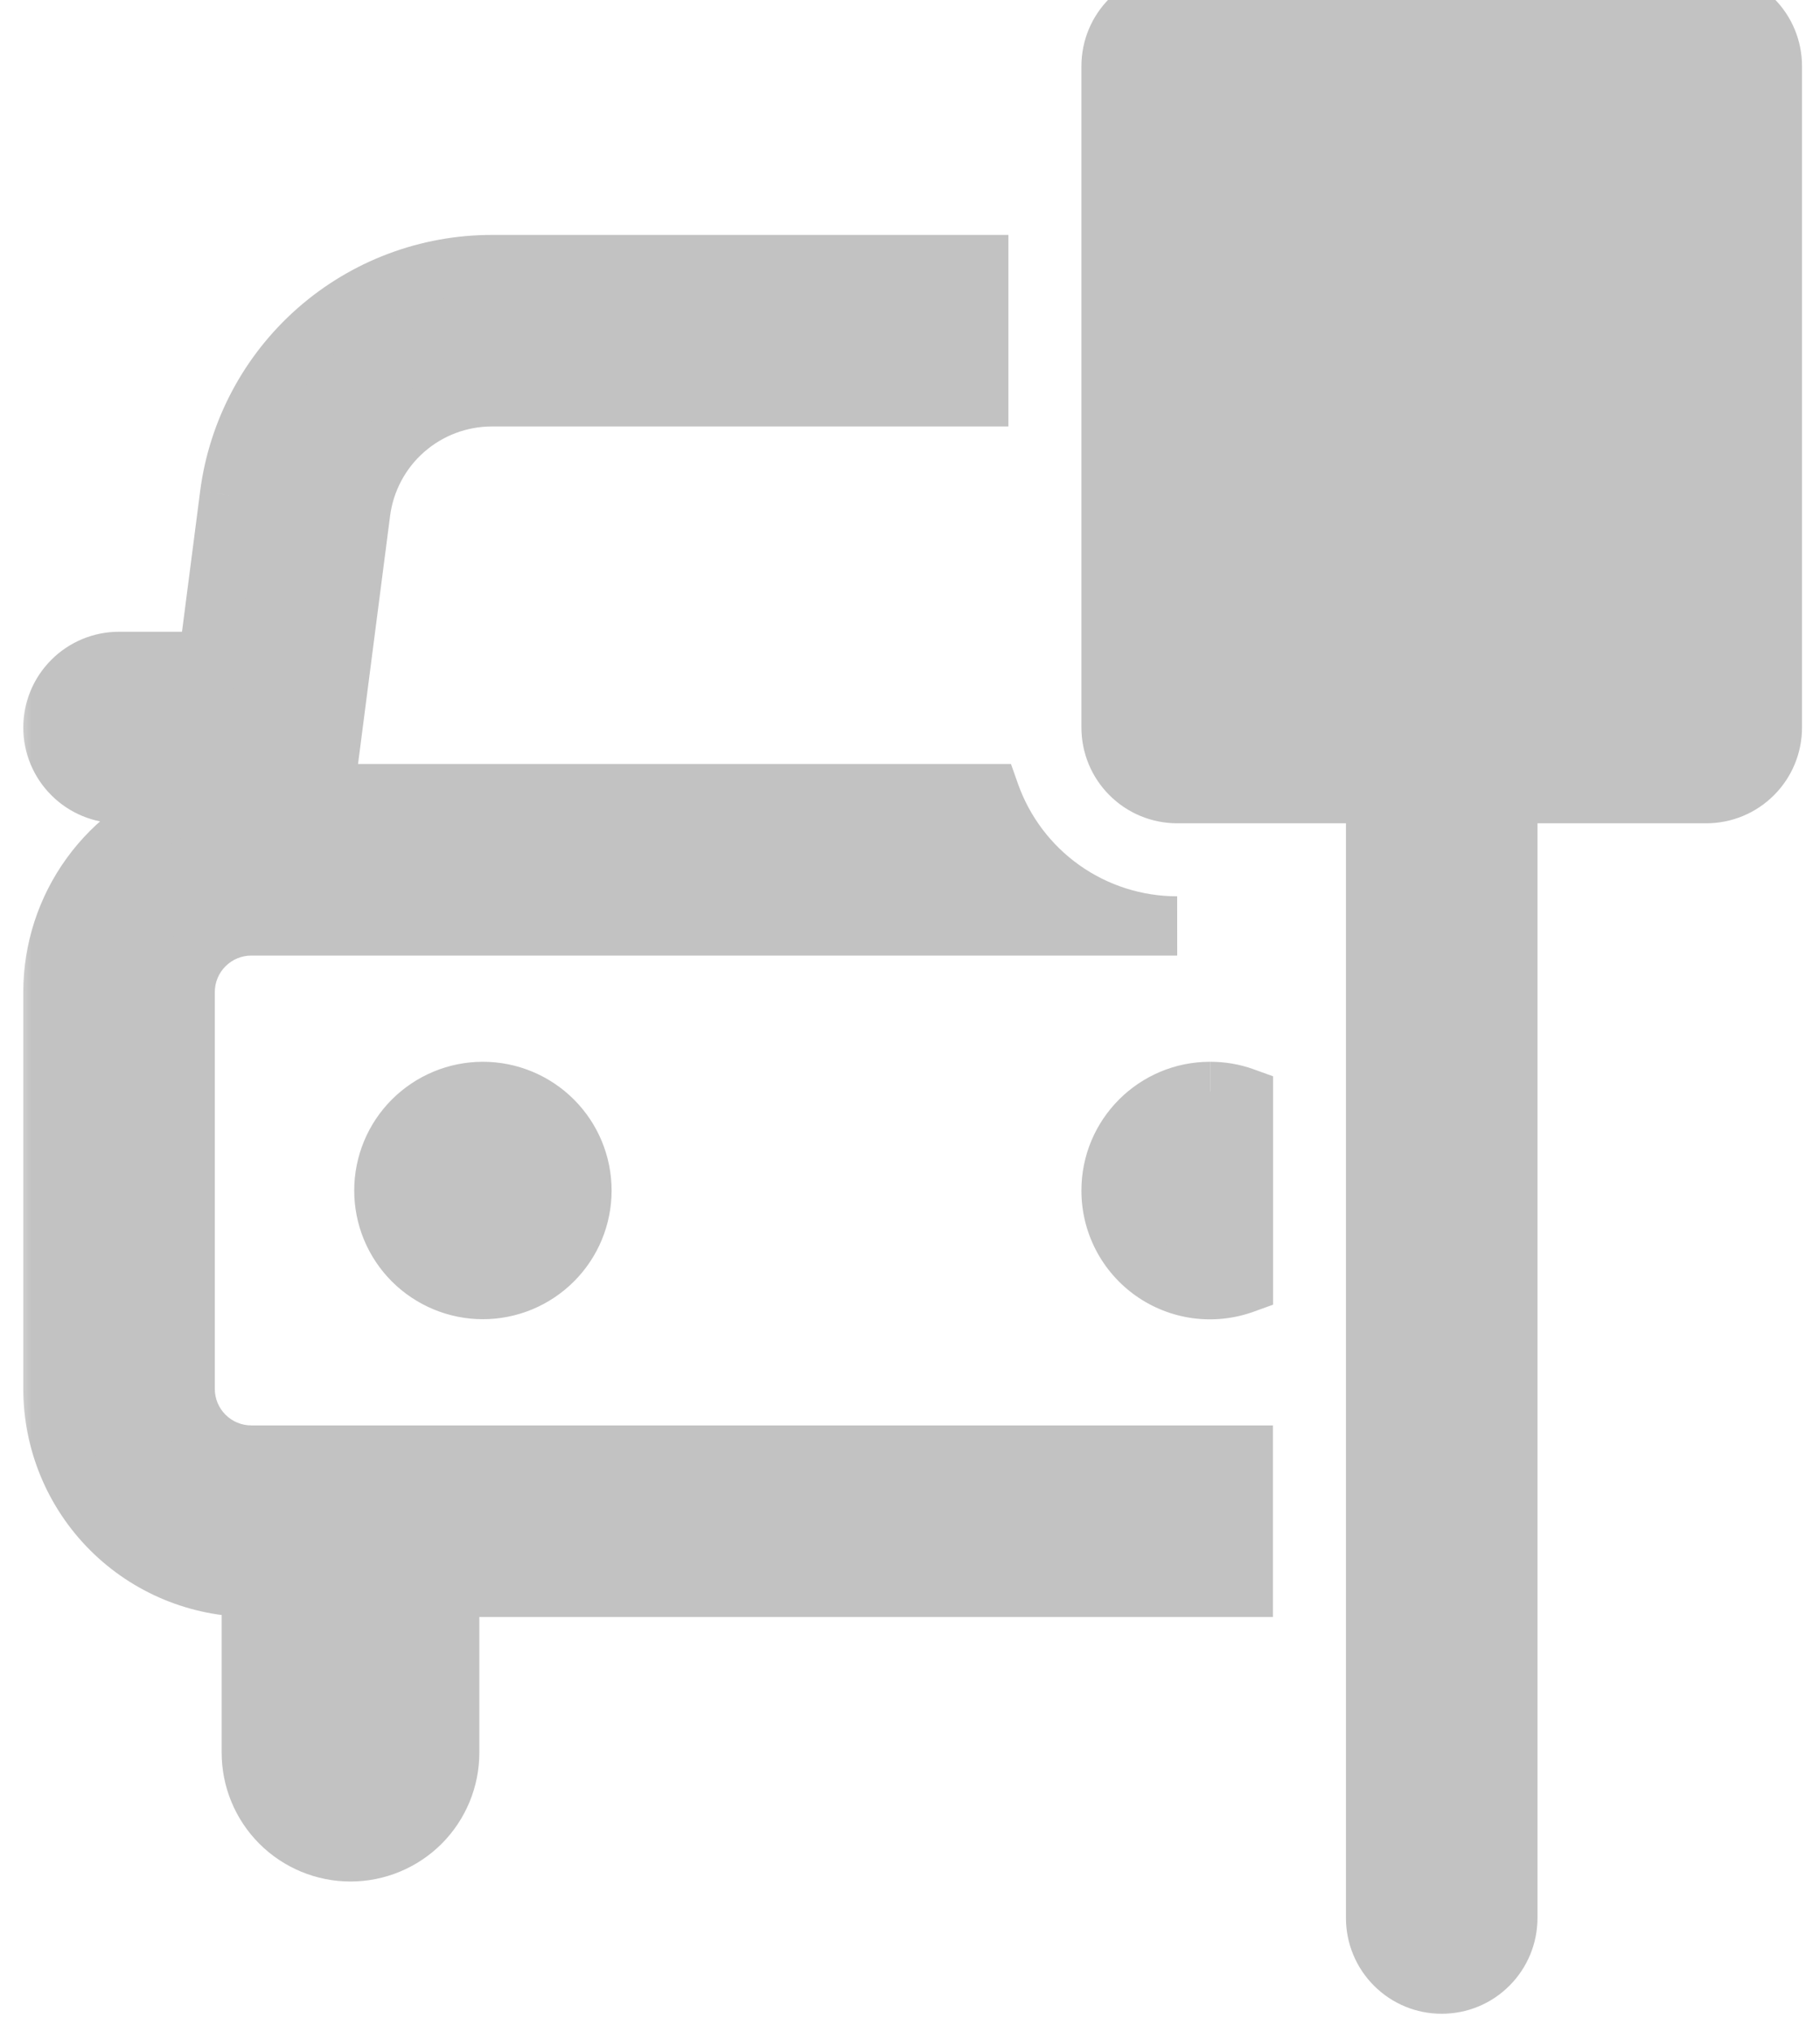 <svg width="43" height="48" viewBox="0 0 43 48" fill="none" xmlns="http://www.w3.org/2000/svg">
<g id="&#236;&#163;&#188;&#236;&#176;&#168; &#236;&#149;&#132;&#236;&#157;&#180;&#236;&#189;&#152;">
<mask id="path-1-outside-1_858_7225" maskUnits="userSpaceOnUse" x="0.25" y="-1" width="43" height="49" fill="black">
<rect fill="white" x="0.25" y="-1" width="43" height="49"/>
<path d="M26.25 1.562C26.25 1.148 26.415 0.751 26.708 0.458C27.001 0.165 27.398 0 27.812 0L40.312 0C40.727 0 41.124 0.165 41.417 0.458C41.71 0.751 41.875 1.148 41.875 1.562V17.188C41.875 17.602 41.71 17.999 41.417 18.292C41.124 18.585 40.727 18.75 40.312 18.75H35.625V45.312C35.625 45.727 35.46 46.124 35.167 46.417C34.874 46.71 34.477 46.875 34.062 46.875C33.648 46.875 33.251 46.71 32.958 46.417C32.665 46.124 32.5 45.727 32.5 45.312V18.75H27.812C27.398 18.75 27.001 18.585 26.708 18.292C26.415 17.999 26.25 17.602 26.25 17.188V1.562ZM11.622 6.25H23.125V9.375H11.622C10.862 9.375 10.129 9.651 9.558 10.153C8.987 10.654 8.619 11.347 8.522 12.1L7.662 18.75H23.391C23.714 19.664 24.313 20.456 25.105 21.015C25.897 21.575 26.843 21.875 27.812 21.875H5.938C5.523 21.875 5.126 22.04 4.833 22.333C4.54 22.626 4.375 23.023 4.375 23.438V32.812C4.375 33.227 4.54 33.624 4.833 33.917C5.126 34.21 5.523 34.375 5.938 34.375H29.375V37.5H10.625V41.406C10.625 42.028 10.378 42.624 9.939 43.063C9.499 43.503 8.903 43.75 8.281 43.75C7.66 43.75 7.064 43.503 6.624 43.063C6.184 42.624 5.938 42.028 5.938 41.406V37.5C4.694 37.5 3.502 37.006 2.623 36.127C1.744 35.248 1.25 34.056 1.25 32.812V23.438C1.25 22.449 1.562 21.485 2.143 20.685C2.723 19.885 3.542 19.288 4.481 18.981L4.513 18.75H2.812C2.398 18.75 2.001 18.585 1.708 18.292C1.415 17.999 1.25 17.602 1.25 17.188C1.25 16.773 1.415 16.376 1.708 16.083C2.001 15.79 2.398 15.625 2.812 15.625H4.916L5.422 11.7C5.616 10.193 6.354 8.808 7.495 7.805C8.637 6.802 10.105 6.249 11.625 6.25M28.594 25.784C28.869 25.784 29.13 25.829 29.378 25.919V30.331C29.025 30.458 28.646 30.498 28.274 30.448C27.902 30.398 27.547 30.258 27.24 30.042C26.933 29.825 26.683 29.538 26.511 29.204C26.338 28.871 26.249 28.5 26.25 28.125C26.25 26.831 27.297 25.784 28.591 25.784M13.75 28.125C13.75 28.432 13.69 28.737 13.572 29.021C13.454 29.305 13.282 29.563 13.064 29.78C12.847 29.997 12.589 30.17 12.305 30.288C12.021 30.405 11.717 30.466 11.409 30.466C11.102 30.466 10.798 30.405 10.514 30.288C10.23 30.17 9.972 29.997 9.754 29.78C9.537 29.563 9.365 29.305 9.247 29.021C9.129 28.737 9.069 28.432 9.069 28.125C9.069 27.504 9.315 26.909 9.754 26.47C10.193 26.031 10.789 25.784 11.409 25.784C12.03 25.784 12.626 26.031 13.064 26.47C13.503 26.909 13.75 27.504 13.75 28.125Z"/>
</mask>
<path d="M26.25 1.562C26.25 1.148 26.415 0.751 26.708 0.458C27.001 0.165 27.398 0 27.812 0L40.312 0C40.727 0 41.124 0.165 41.417 0.458C41.71 0.751 41.875 1.148 41.875 1.562V17.188C41.875 17.602 41.71 17.999 41.417 18.292C41.124 18.585 40.727 18.75 40.312 18.75H35.625V45.312C35.625 45.727 35.46 46.124 35.167 46.417C34.874 46.71 34.477 46.875 34.062 46.875C33.648 46.875 33.251 46.71 32.958 46.417C32.665 46.124 32.5 45.727 32.5 45.312V18.75H27.812C27.398 18.75 27.001 18.585 26.708 18.292C26.415 17.999 26.25 17.602 26.25 17.188V1.562ZM11.622 6.25H23.125V9.375H11.622C10.862 9.375 10.129 9.651 9.558 10.153C8.987 10.654 8.619 11.347 8.522 12.1L7.662 18.75H23.391C23.714 19.664 24.313 20.456 25.105 21.015C25.897 21.575 26.843 21.875 27.812 21.875H5.938C5.523 21.875 5.126 22.04 4.833 22.333C4.54 22.626 4.375 23.023 4.375 23.438V32.812C4.375 33.227 4.54 33.624 4.833 33.917C5.126 34.21 5.523 34.375 5.938 34.375H29.375V37.5H10.625V41.406C10.625 42.028 10.378 42.624 9.939 43.063C9.499 43.503 8.903 43.75 8.281 43.75C7.66 43.75 7.064 43.503 6.624 43.063C6.184 42.624 5.938 42.028 5.938 41.406V37.5C4.694 37.5 3.502 37.006 2.623 36.127C1.744 35.248 1.25 34.056 1.25 32.812V23.438C1.25 22.449 1.562 21.485 2.143 20.685C2.723 19.885 3.542 19.288 4.481 18.981L4.513 18.75H2.812C2.398 18.75 2.001 18.585 1.708 18.292C1.415 17.999 1.25 17.602 1.25 17.188C1.25 16.773 1.415 16.376 1.708 16.083C2.001 15.79 2.398 15.625 2.812 15.625H4.916L5.422 11.7C5.616 10.193 6.354 8.808 7.495 7.805C8.637 6.802 10.105 6.249 11.625 6.25M28.594 25.784C28.869 25.784 29.13 25.829 29.378 25.919V30.331C29.025 30.458 28.646 30.498 28.274 30.448C27.902 30.398 27.547 30.258 27.24 30.042C26.933 29.825 26.683 29.538 26.511 29.204C26.338 28.871 26.249 28.5 26.25 28.125C26.25 26.831 27.297 25.784 28.591 25.784M13.75 28.125C13.75 28.432 13.69 28.737 13.572 29.021C13.454 29.305 13.282 29.563 13.064 29.78C12.847 29.997 12.589 30.17 12.305 30.288C12.021 30.405 11.717 30.466 11.409 30.466C11.102 30.466 10.798 30.405 10.514 30.288C10.23 30.17 9.972 29.997 9.754 29.78C9.537 29.563 9.365 29.305 9.247 29.021C9.129 28.737 9.069 28.432 9.069 28.125C9.069 27.504 9.315 26.909 9.754 26.47C10.193 26.031 10.789 25.784 11.409 25.784C12.03 25.784 12.626 26.031 13.064 26.47C13.503 26.909 13.75 27.504 13.75 28.125Z" fill="#C2C2C2"/>
<path d="M27.812 0V-0.7V0ZM35.625 18.75V18.05H34.925V18.75H35.625ZM32.5 18.75H33.2V18.05H32.5V18.75ZM23.125 6.25H23.825V5.55H23.125V6.25ZM23.125 9.375V10.075H23.825V9.375H23.125ZM11.622 9.375L11.622 10.075H11.622V9.375ZM8.522 12.1L9.216 12.19L9.216 12.19L8.522 12.1ZM7.662 18.75L6.968 18.66L6.866 19.45H7.662V18.75ZM23.391 18.75L24.051 18.517L23.886 18.05H23.391V18.75ZM27.812 21.875L27.813 22.575L27.812 21.175V21.875ZM29.375 34.375H30.075V33.675H29.375V34.375ZM29.375 37.5V38.2H30.075V37.5H29.375ZM10.625 37.5V36.8H9.925V37.5H10.625ZM10.625 41.406H11.325H10.625ZM5.938 37.5H6.638V36.8H5.938V37.5ZM1.25 32.812H0.55H1.25ZM1.25 23.438H1.95V23.437L1.25 23.438ZM4.481 18.981L4.699 19.647L5.116 19.51L5.175 19.075L4.481 18.981ZM4.513 18.75L5.206 18.844L5.313 18.05H4.513V18.75ZM4.916 15.625V16.325H5.531L5.61 15.714L4.916 15.625ZM5.422 11.7L4.728 11.61L4.728 11.611L5.422 11.7ZM29.378 25.919H30.078V25.427L29.616 25.26L29.378 25.919ZM29.378 30.331L29.615 30.99L30.078 30.823V30.331H29.378ZM26.25 28.125L26.95 28.127V28.125H26.25ZM13.75 28.125H14.45H13.75ZM9.069 28.125H8.369H9.069ZM26.95 1.562C26.95 1.334 27.041 1.114 27.203 0.953L26.213 -0.037C25.788 0.387 25.55 0.962 25.55 1.562H26.95ZM27.203 0.953C27.364 0.791 27.584 0.7 27.812 0.7V-0.7C27.212 -0.7 26.637 -0.462 26.213 -0.037L27.203 0.953ZM27.812 0.7H40.312V-0.7H27.812V0.7ZM40.312 0.7C40.541 0.7 40.761 0.791 40.922 0.953L41.912 -0.037C41.488 -0.462 40.913 -0.7 40.312 -0.7V0.7ZM40.922 0.953C41.084 1.114 41.175 1.334 41.175 1.562H42.575C42.575 0.962 42.337 0.387 41.912 -0.037L40.922 0.953ZM41.175 1.562V17.188H42.575V1.562H41.175ZM41.175 17.188C41.175 17.416 41.084 17.636 40.922 17.797L41.912 18.787C42.337 18.363 42.575 17.788 42.575 17.188H41.175ZM40.922 17.797C40.761 17.959 40.541 18.05 40.312 18.05V19.45C40.913 19.45 41.488 19.212 41.912 18.787L40.922 17.797ZM40.312 18.05H35.625V19.45H40.312V18.05ZM34.925 18.75V45.312H36.325V18.75H34.925ZM34.925 45.312C34.925 45.541 34.834 45.761 34.672 45.922L35.662 46.912C36.087 46.488 36.325 45.913 36.325 45.312H34.925ZM34.672 45.922C34.511 46.084 34.291 46.175 34.062 46.175V47.575C34.663 47.575 35.238 47.337 35.662 46.912L34.672 45.922ZM34.062 46.175C33.834 46.175 33.614 46.084 33.453 45.922L32.463 46.912C32.887 47.337 33.462 47.575 34.062 47.575V46.175ZM33.453 45.922C33.291 45.761 33.2 45.541 33.2 45.312H31.8C31.8 45.913 32.038 46.488 32.463 46.912L33.453 45.922ZM33.2 45.312V18.75H31.8V45.312H33.2ZM32.5 18.05H27.812V19.45H32.5V18.05ZM27.812 18.05C27.584 18.05 27.364 17.959 27.203 17.797L26.213 18.787C26.637 19.212 27.212 19.45 27.812 19.45V18.05ZM27.203 17.797C27.041 17.636 26.95 17.416 26.95 17.188H25.55C25.55 17.788 25.788 18.363 26.213 18.787L27.203 17.797ZM26.95 17.188V1.562H25.55V17.188H26.95ZM11.622 6.95H23.125V5.55H11.622V6.95ZM22.425 6.25V9.375H23.825V6.25H22.425ZM23.125 8.675H11.622V10.075H23.125V8.675ZM11.622 8.675C10.692 8.675 9.794 9.013 9.096 9.627L10.02 10.679C10.463 10.29 11.032 10.075 11.622 10.075L11.622 8.675ZM9.096 9.627C8.397 10.241 7.947 11.088 7.828 12.01L9.216 12.19C9.292 11.605 9.577 11.068 10.02 10.679L9.096 9.627ZM7.828 12.01L6.968 18.66L8.357 18.84L9.216 12.19L7.828 12.01ZM7.662 19.45H23.391V18.05H7.662V19.45ZM22.731 18.983C23.102 20.034 23.791 20.944 24.701 21.587L25.509 20.444C24.835 19.968 24.326 19.294 24.051 18.517L22.731 18.983ZM24.701 21.587C25.611 22.23 26.698 22.576 27.813 22.575L27.812 21.175C26.987 21.175 26.182 20.92 25.509 20.444L24.701 21.587ZM27.812 21.175H5.938V22.575H27.812V21.175ZM5.938 21.175C5.337 21.175 4.762 21.413 4.338 21.838L5.328 22.828C5.489 22.666 5.709 22.575 5.938 22.575V21.175ZM4.338 21.838C3.913 22.262 3.675 22.837 3.675 23.438H5.075C5.075 23.209 5.166 22.989 5.328 22.828L4.338 21.838ZM3.675 23.438V32.812H5.075V23.438H3.675ZM3.675 32.812C3.675 33.413 3.913 33.988 4.338 34.412L5.328 33.422C5.166 33.261 5.075 33.041 5.075 32.812H3.675ZM4.338 34.412C4.762 34.837 5.337 35.075 5.938 35.075V33.675C5.709 33.675 5.489 33.584 5.328 33.422L4.338 34.412ZM5.938 35.075H29.375V33.675H5.938V35.075ZM28.675 34.375V37.5H30.075V34.375H28.675ZM29.375 36.8H10.625V38.2H29.375V36.8ZM9.925 37.5V41.406H11.325V37.5H9.925ZM9.925 41.406C9.925 41.842 9.752 42.26 9.444 42.569L10.434 43.559C11.004 42.988 11.325 42.214 11.325 41.406H9.925ZM9.444 42.569C9.135 42.877 8.717 43.05 8.281 43.05V44.45C9.088 44.45 9.863 44.129 10.434 43.559L9.444 42.569ZM8.281 43.05C7.845 43.05 7.427 42.877 7.119 42.569L6.129 43.559C6.7 44.129 7.474 44.45 8.281 44.45V43.05ZM7.119 42.569C6.811 42.26 6.638 41.842 6.638 41.406H5.237C5.237 42.214 5.558 42.988 6.129 43.559L7.119 42.569ZM6.638 41.406V37.5H5.237V41.406H6.638ZM5.938 36.8C4.88 36.8 3.866 36.38 3.118 35.632L2.128 36.622C3.138 37.632 4.509 38.2 5.938 38.2V36.8ZM3.118 35.632C2.37 34.884 1.95 33.87 1.95 32.812H0.55C0.55 34.241 1.118 35.612 2.128 36.622L3.118 35.632ZM1.95 32.812V23.438H0.55V32.812H1.95ZM1.95 23.437C1.95 22.596 2.216 21.777 2.709 21.096L1.576 20.274C0.909 21.194 0.55 22.301 0.55 23.438L1.95 23.437ZM2.709 21.096C3.203 20.415 3.899 19.908 4.699 19.647L4.264 18.316C3.184 18.669 2.243 19.354 1.576 20.274L2.709 21.096ZM5.175 19.075L5.206 18.844L3.819 18.656L3.788 18.887L5.175 19.075ZM4.513 18.05H2.812V19.45H4.513V18.05ZM2.812 18.05C2.584 18.05 2.364 17.959 2.203 17.797L1.213 18.787C1.637 19.212 2.212 19.45 2.812 19.45V18.05ZM2.203 17.797C2.041 17.636 1.95 17.416 1.95 17.188H0.55C0.55 17.788 0.788 18.363 1.213 18.787L2.203 17.797ZM1.95 17.188C1.95 16.959 2.041 16.739 2.203 16.578L1.213 15.588C0.788 16.012 0.55 16.587 0.55 17.188H1.95ZM2.203 16.578C2.364 16.416 2.584 16.325 2.812 16.325V14.925C2.212 14.925 1.637 15.163 1.213 15.588L2.203 16.578ZM2.812 16.325H4.916V14.925H2.812V16.325ZM5.61 15.714L6.116 11.79L4.728 11.611L4.221 15.536L5.61 15.714ZM6.116 11.79C6.289 10.451 6.943 9.221 7.957 8.331L7.033 7.279C5.764 8.394 4.944 9.934 4.728 11.61L6.116 11.79ZM7.957 8.331C8.971 7.44 10.275 6.949 11.624 6.95L11.626 5.55C9.935 5.549 8.303 6.163 7.033 7.279L7.957 8.331ZM28.594 26.484C28.791 26.484 28.972 26.516 29.14 26.577L29.616 25.26C29.288 25.142 28.946 25.084 28.594 25.084V26.484ZM28.678 25.919V30.331H30.078V25.919H28.678ZM29.141 29.672C28.894 29.762 28.628 29.79 28.368 29.754L28.18 31.142C28.663 31.207 29.156 31.155 29.615 30.99L29.141 29.672ZM28.368 29.754C28.107 29.719 27.859 29.621 27.644 29.47L26.837 30.614C27.236 30.895 27.696 31.076 28.18 31.142L28.368 29.754ZM27.644 29.47C27.429 29.318 27.253 29.117 27.133 28.883L25.889 29.526C26.113 29.959 26.438 30.332 26.837 30.614L27.644 29.47ZM27.133 28.883C27.012 28.649 26.949 28.39 26.95 28.127L25.55 28.123C25.549 28.611 25.665 29.092 25.889 29.526L27.133 28.883ZM26.95 28.125C26.95 27.218 27.683 26.484 28.591 26.484V25.084C26.91 25.084 25.55 26.445 25.55 28.125H26.95ZM13.05 28.125C13.05 28.34 13.008 28.554 12.925 28.753L14.219 29.289C14.371 28.92 14.45 28.524 14.45 28.125H13.05ZM12.925 28.753C12.843 28.952 12.722 29.133 12.569 29.285L13.559 30.275C13.842 29.993 14.066 29.657 14.219 29.289L12.925 28.753ZM12.569 29.285C12.417 29.437 12.236 29.558 12.037 29.641L12.573 30.934C12.942 30.781 13.277 30.557 13.559 30.275L12.569 29.285ZM12.037 29.641C11.838 29.723 11.625 29.766 11.409 29.766V31.166C11.809 31.166 12.204 31.087 12.573 30.934L12.037 29.641ZM11.409 29.766C11.194 29.766 10.981 29.723 10.781 29.641L10.246 30.934C10.615 31.087 11.01 31.166 11.409 31.166V29.766ZM10.781 29.641C10.582 29.558 10.402 29.437 10.249 29.285L9.259 30.275C9.542 30.557 9.877 30.781 10.246 30.934L10.781 29.641ZM10.249 29.285C10.097 29.133 9.976 28.952 9.894 28.753L8.6 29.289C8.753 29.657 8.977 29.993 9.259 30.275L10.249 29.285ZM9.894 28.753C9.811 28.554 9.769 28.34 9.769 28.125H8.369C8.369 28.524 8.447 28.92 8.6 29.289L9.894 28.753ZM9.769 28.125C9.769 27.69 9.942 27.273 10.249 26.965L9.259 25.975C8.689 26.545 8.369 27.319 8.369 28.125H9.769ZM10.249 26.965C10.557 26.657 10.974 26.484 11.409 26.484V25.084C10.603 25.084 9.83 25.405 9.259 25.975L10.249 26.965ZM11.409 26.484C11.845 26.484 12.262 26.657 12.569 26.965L13.559 25.975C12.989 25.405 12.216 25.084 11.409 25.084V26.484ZM12.569 26.965C12.877 27.273 13.05 27.69 13.05 28.125H14.45C14.45 27.319 14.13 26.545 13.559 25.975L12.569 26.965Z" fill="#C2C2C2" mask="url(#path-1-outside-1_858_7225)"/>
</g>
</svg>
